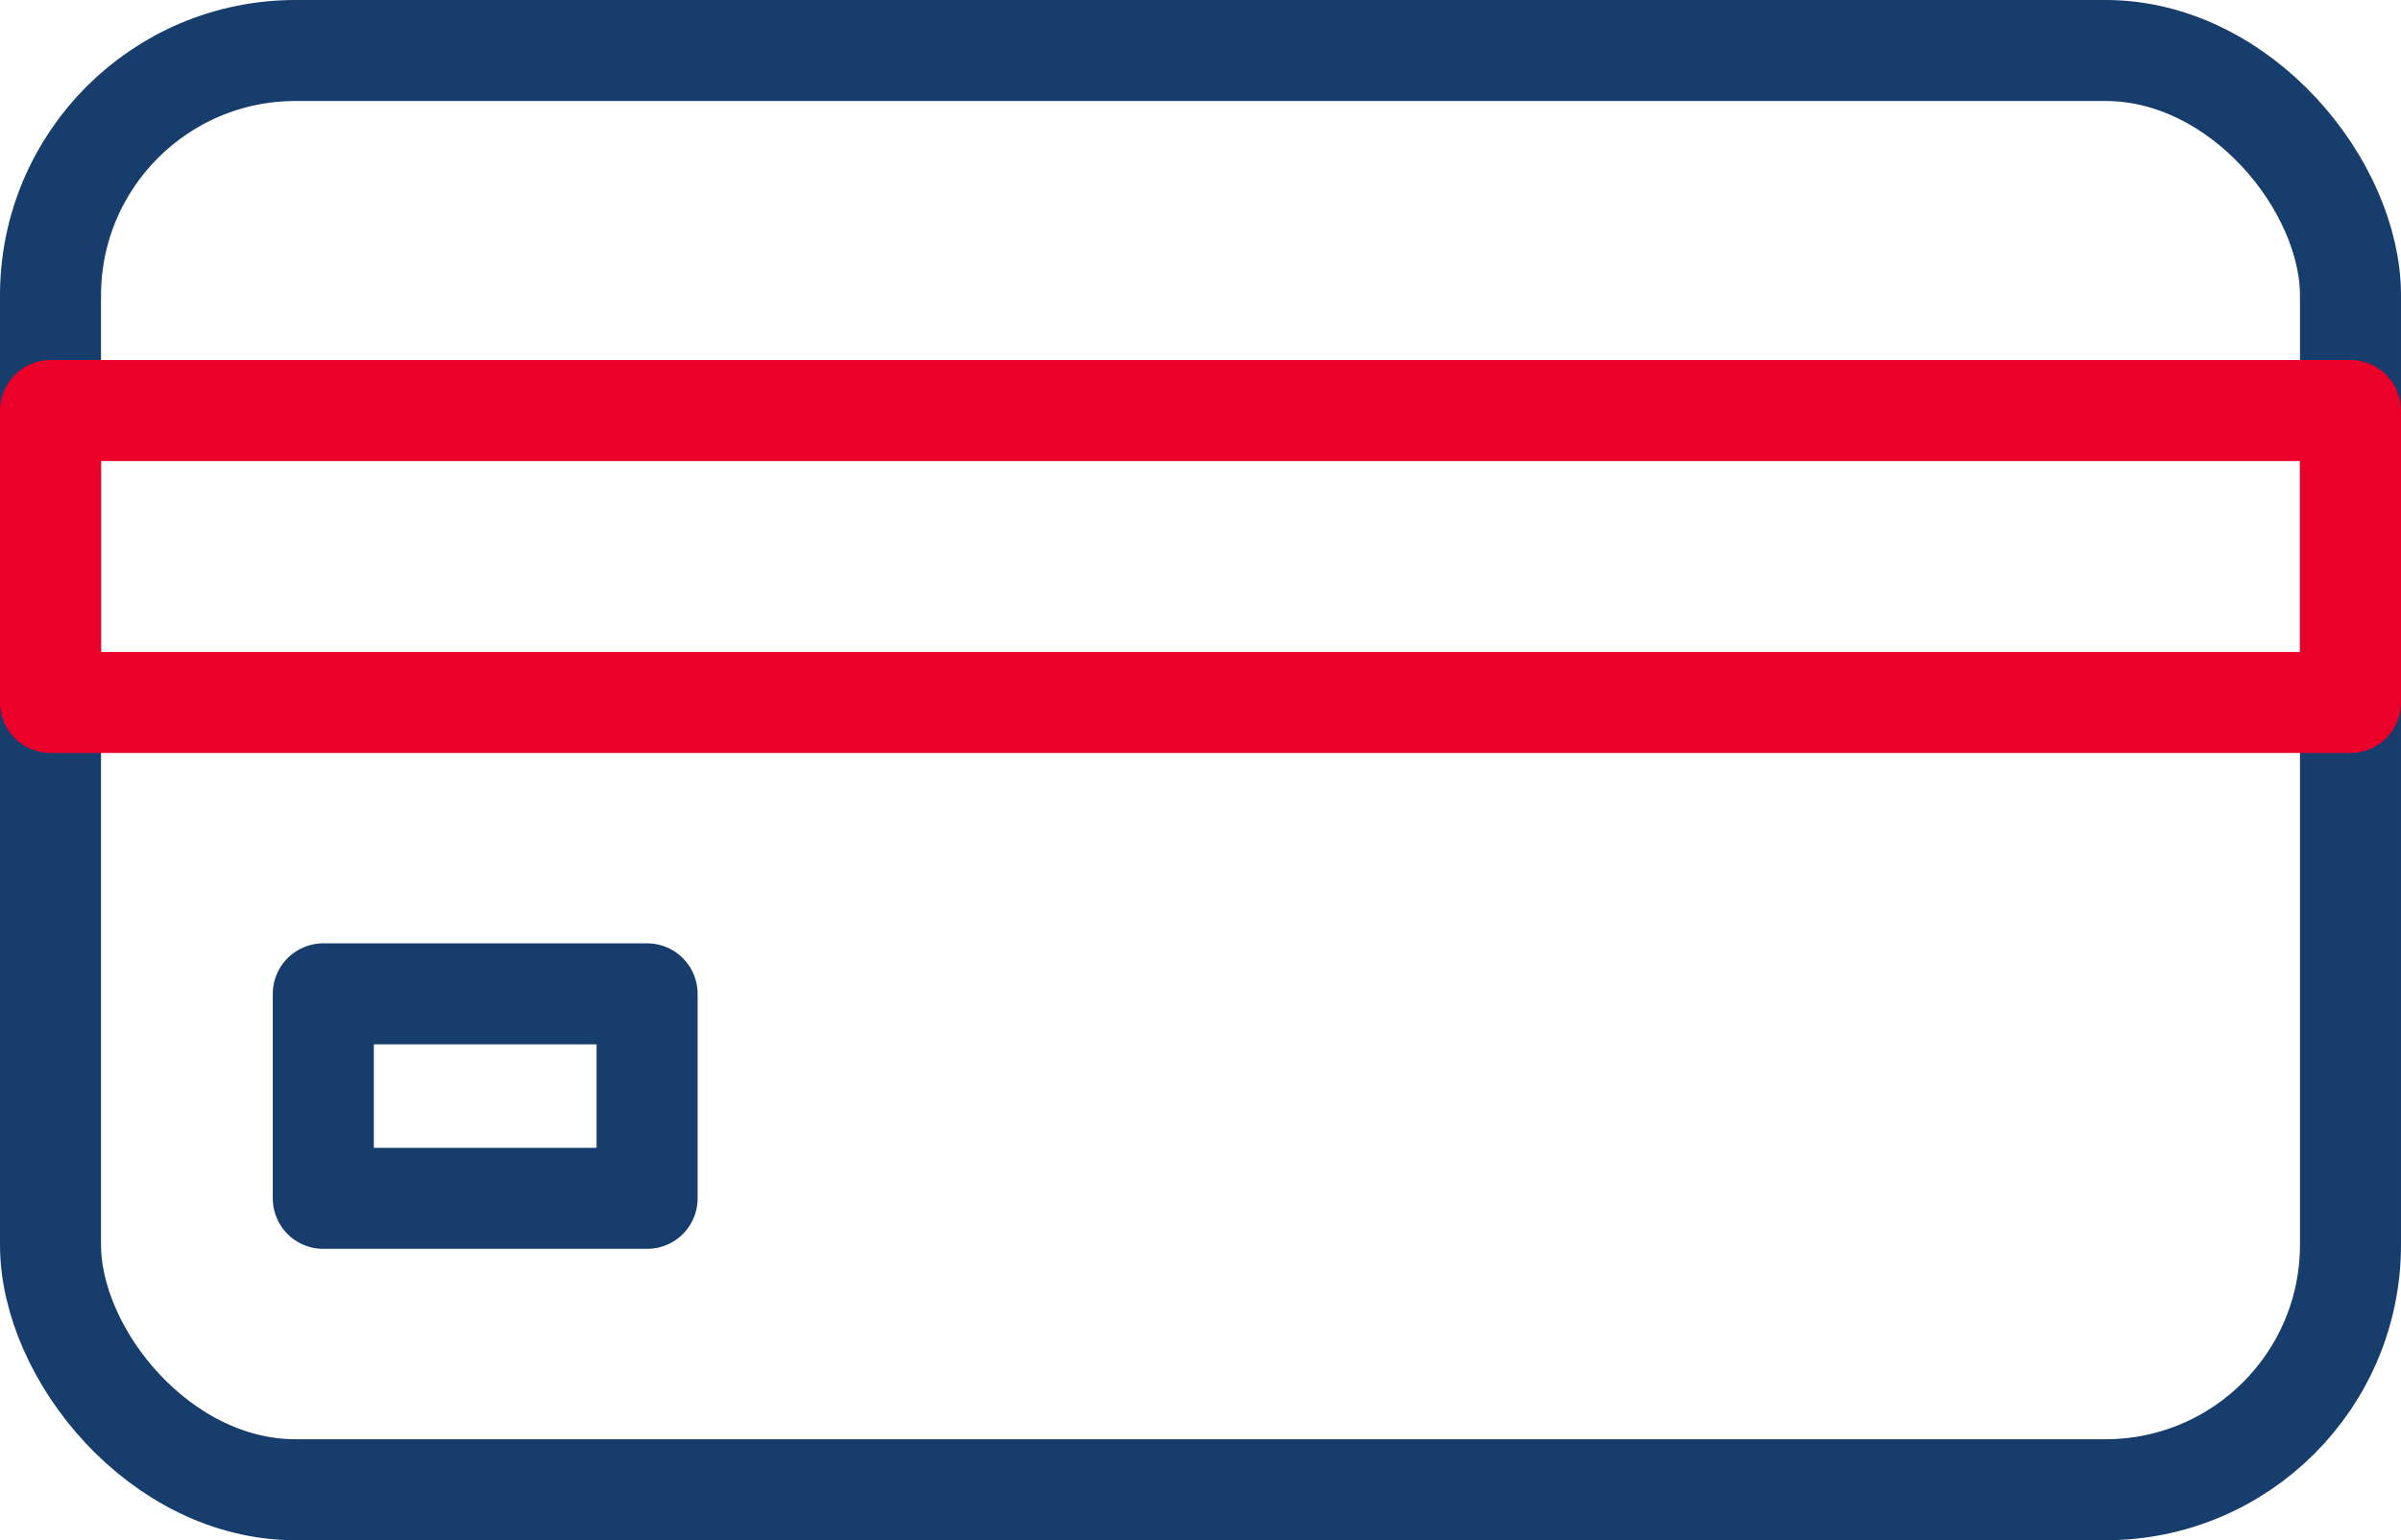 <svg xmlns="http://www.w3.org/2000/svg" viewBox="0 0 47.53 30.5"><defs><style>.cls-1,.cls-2{fill:none;stroke-linecap:round;stroke-linejoin:round;stroke-width:2px;}.cls-1{stroke:#163d6b;}.cls-2{stroke:#ea0029;}</style></defs><g id="Capa_2" data-name="Capa 2"><g id="Capa_1-2" data-name="Capa 1"><rect class="cls-1" x="1" y="1" width="45.53" height="28.5" rx="4.85"/><rect class="cls-2" x="1" y="8.13" width="45.53" height="5.78"/><rect class="cls-1" x="6.4" y="19.68" width="6.41" height="4.05"/></g></g></svg>